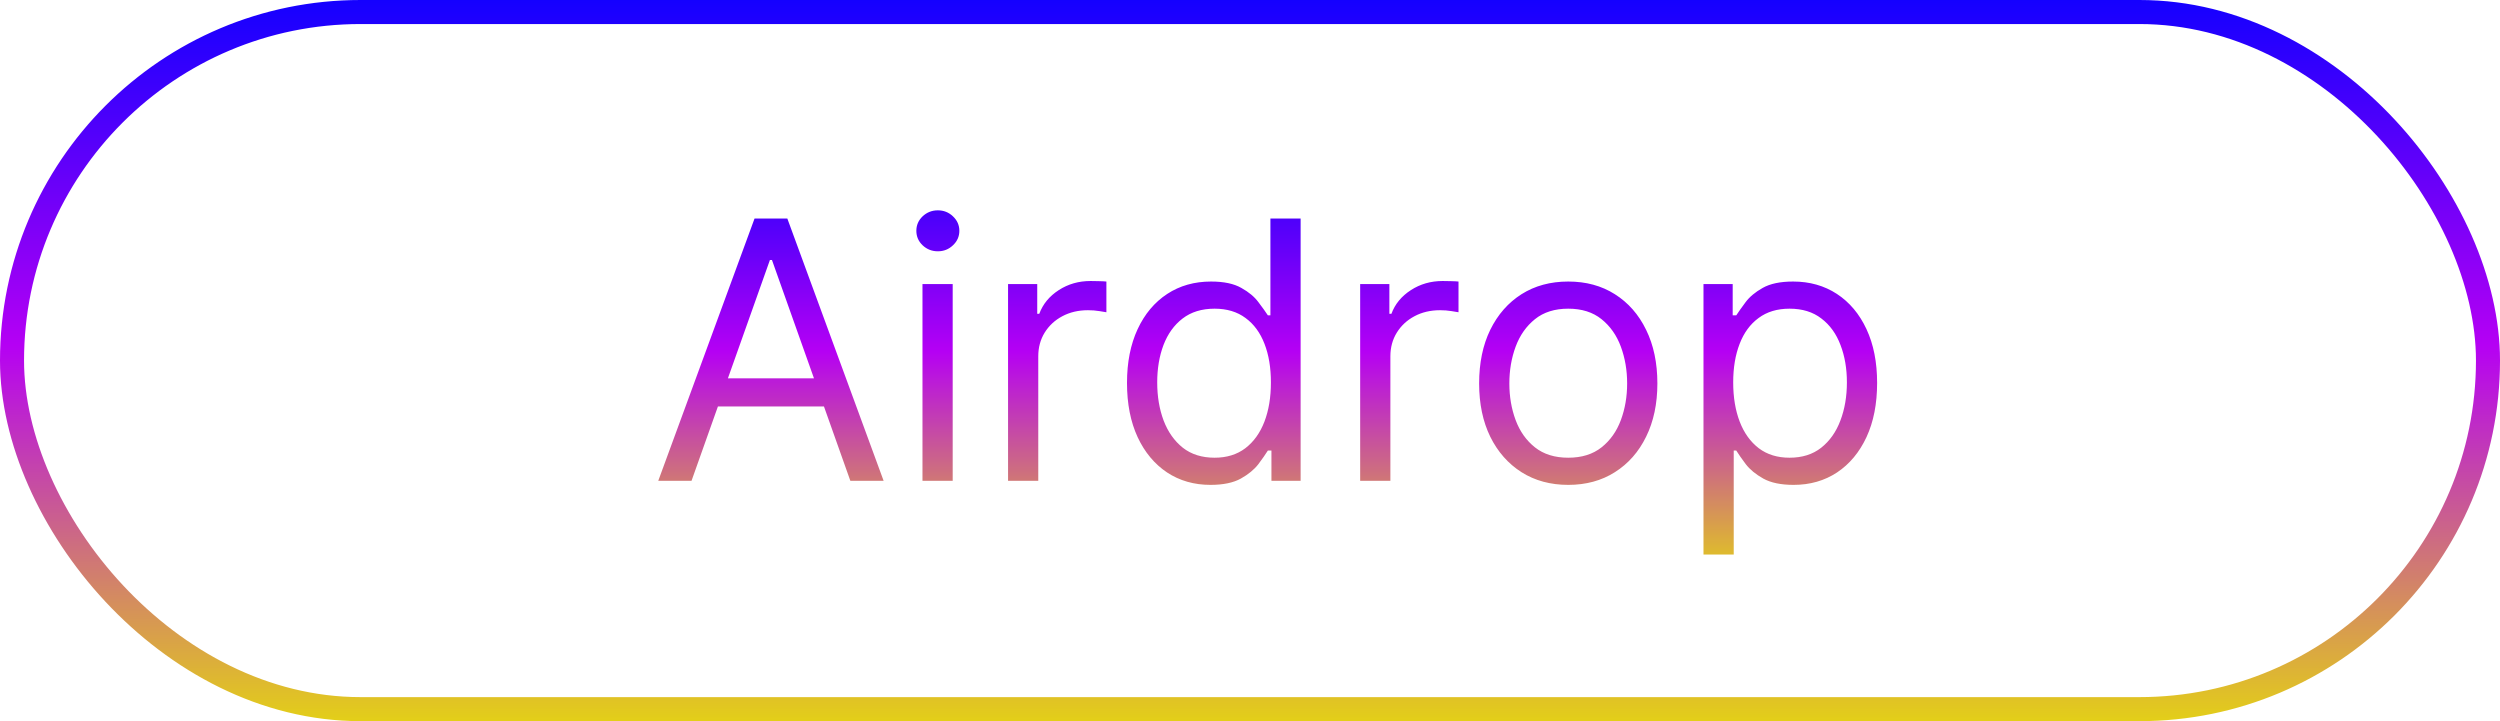 <svg width="104" height="30" viewBox="0 0 104 30" fill="none" xmlns="http://www.w3.org/2000/svg">
<path d="M28.768 20H27.384L31.389 9.091H32.753L36.758 20H35.374L32.114 10.817H32.028L28.768 20ZM29.28 15.739H34.862V16.91H29.28V15.739ZM38.375 20V11.818H39.632V20H38.375ZM39.014 10.454C38.769 10.454 38.558 10.371 38.38 10.204C38.206 10.037 38.12 9.837 38.12 9.602C38.12 9.368 38.206 9.167 38.38 9C38.558 8.833 38.769 8.75 39.014 8.75C39.259 8.75 39.469 8.833 39.643 9C39.821 9.167 39.909 9.368 39.909 9.602C39.909 9.837 39.821 10.037 39.643 10.204C39.469 10.371 39.259 10.454 39.014 10.454ZM41.935 20V11.818H43.149V13.054H43.234C43.384 12.649 43.654 12.321 44.044 12.069C44.435 11.816 44.875 11.69 45.365 11.69C45.458 11.69 45.573 11.692 45.711 11.696C45.85 11.699 45.955 11.704 46.026 11.712V12.99C45.983 12.979 45.885 12.963 45.733 12.942C45.584 12.917 45.425 12.905 45.259 12.905C44.861 12.905 44.506 12.988 44.193 13.155C43.884 13.319 43.639 13.546 43.458 13.837C43.281 14.125 43.192 14.453 43.192 14.822V20H41.935ZM50.356 20.171C49.674 20.171 49.072 19.998 48.55 19.654C48.029 19.306 47.62 18.816 47.325 18.184C47.031 17.548 46.883 16.797 46.883 15.93C46.883 15.071 47.031 14.325 47.325 13.693C47.62 13.061 48.03 12.573 48.556 12.228C49.081 11.884 49.689 11.712 50.378 11.712C50.91 11.712 51.331 11.8 51.64 11.978C51.953 12.152 52.19 12.351 52.354 12.575C52.521 12.795 52.65 12.976 52.743 13.118H52.849V9.091H54.106V20H52.892V18.743H52.743C52.65 18.892 52.519 19.08 52.349 19.308C52.178 19.531 51.935 19.732 51.619 19.909C51.303 20.084 50.882 20.171 50.356 20.171ZM50.527 19.041C51.031 19.041 51.457 18.91 51.805 18.647C52.153 18.381 52.418 18.013 52.599 17.544C52.78 17.072 52.87 16.527 52.87 15.909C52.87 15.298 52.782 14.764 52.604 14.306C52.427 13.844 52.164 13.485 51.816 13.23C51.468 12.97 51.038 12.841 50.527 12.841C49.994 12.841 49.55 12.978 49.195 13.251C48.843 13.521 48.579 13.889 48.401 14.354C48.227 14.815 48.14 15.334 48.14 15.909C48.14 16.491 48.229 17.021 48.407 17.496C48.588 17.969 48.854 18.345 49.206 18.626C49.561 18.903 50.001 19.041 50.527 19.041ZM56.583 20V11.818H57.798V13.054H57.883C58.032 12.649 58.302 12.321 58.693 12.069C59.083 11.816 59.523 11.69 60.014 11.69C60.106 11.69 60.221 11.692 60.36 11.696C60.498 11.699 60.603 11.704 60.674 11.712V12.99C60.632 12.979 60.534 12.963 60.381 12.942C60.232 12.917 60.074 12.905 59.907 12.905C59.509 12.905 59.154 12.988 58.842 13.155C58.533 13.319 58.288 13.546 58.107 13.837C57.929 14.125 57.84 14.453 57.84 14.822V20H56.583ZM65.239 20.171C64.5 20.171 63.852 19.995 63.295 19.643C62.741 19.291 62.308 18.8 61.995 18.168C61.686 17.535 61.532 16.797 61.532 15.952C61.532 15.099 61.686 14.355 61.995 13.72C62.308 13.084 62.741 12.591 63.295 12.239C63.852 11.887 64.5 11.712 65.239 11.712C65.978 11.712 66.624 11.887 67.178 12.239C67.736 12.591 68.169 13.084 68.478 13.72C68.79 14.355 68.947 15.099 68.947 15.952C68.947 16.797 68.79 17.535 68.478 18.168C68.169 18.8 67.736 19.291 67.178 19.643C66.624 19.995 65.978 20.171 65.239 20.171ZM65.239 19.041C65.8 19.041 66.262 18.897 66.624 18.61C66.986 18.322 67.254 17.944 67.428 17.475C67.602 17.006 67.689 16.499 67.689 15.952C67.689 15.405 67.602 14.895 67.428 14.423C67.254 13.951 66.986 13.569 66.624 13.278C66.262 12.986 65.8 12.841 65.239 12.841C64.678 12.841 64.216 12.986 63.854 13.278C63.492 13.569 63.224 13.951 63.05 14.423C62.876 14.895 62.789 15.405 62.789 15.952C62.789 16.499 62.876 17.006 63.05 17.475C63.224 17.944 63.492 18.322 63.854 18.61C64.216 18.897 64.678 19.041 65.239 19.041ZM70.865 23.068V11.818H72.08V13.118H72.229C72.321 12.976 72.449 12.795 72.613 12.575C72.779 12.351 73.017 12.152 73.326 11.978C73.639 11.8 74.061 11.712 74.594 11.712C75.283 11.712 75.89 11.884 76.416 12.228C76.941 12.573 77.352 13.061 77.646 13.693C77.941 14.325 78.088 15.071 78.088 15.93C78.088 16.797 77.941 17.548 77.646 18.184C77.352 18.816 76.943 19.306 76.421 19.654C75.899 19.998 75.297 20.171 74.615 20.171C74.09 20.171 73.669 20.084 73.353 19.909C73.037 19.732 72.794 19.531 72.623 19.308C72.453 19.08 72.321 18.892 72.229 18.743H72.123V23.068H70.865ZM72.101 15.909C72.101 16.527 72.192 17.072 72.373 17.544C72.554 18.013 72.819 18.381 73.166 18.647C73.515 18.91 73.941 19.041 74.445 19.041C74.971 19.041 75.409 18.903 75.761 18.626C76.116 18.345 76.382 17.969 76.56 17.496C76.741 17.021 76.831 16.491 76.831 15.909C76.831 15.334 76.743 14.815 76.565 14.354C76.391 13.889 76.126 13.521 75.771 13.251C75.42 12.978 74.978 12.841 74.445 12.841C73.934 12.841 73.504 12.97 73.156 13.23C72.808 13.485 72.545 13.844 72.368 14.306C72.19 14.764 72.101 15.298 72.101 15.909Z" fill="url(#paint0_linear_88_2)"/>
<rect x="0.5" y="0.5" width="103" height="29" rx="14.5" stroke="url(#paint1_linear_88_2)"/>
<defs>
<linearGradient id="paint0_linear_88_2" x1="53" y1="6" x2="53" y2="24" gradientUnits="userSpaceOnUse">
<stop stop-color="#1400FF"/>
<stop offset="0.479" stop-color="#B500F4"/>
<stop offset="1" stop-color="#E3CF18"/>
<stop offset="1" stop-color="#F70000"/>
</linearGradient>
<linearGradient id="paint1_linear_88_2" x1="52" y1="0" x2="52" y2="30" gradientUnits="userSpaceOnUse">
<stop stop-color="#1400FF"/>
<stop offset="0.479" stop-color="#B500F4"/>
<stop offset="1" stop-color="#E3CF18"/>
<stop offset="1" stop-color="#F70000"/>
</linearGradient>
</defs>
</svg>
